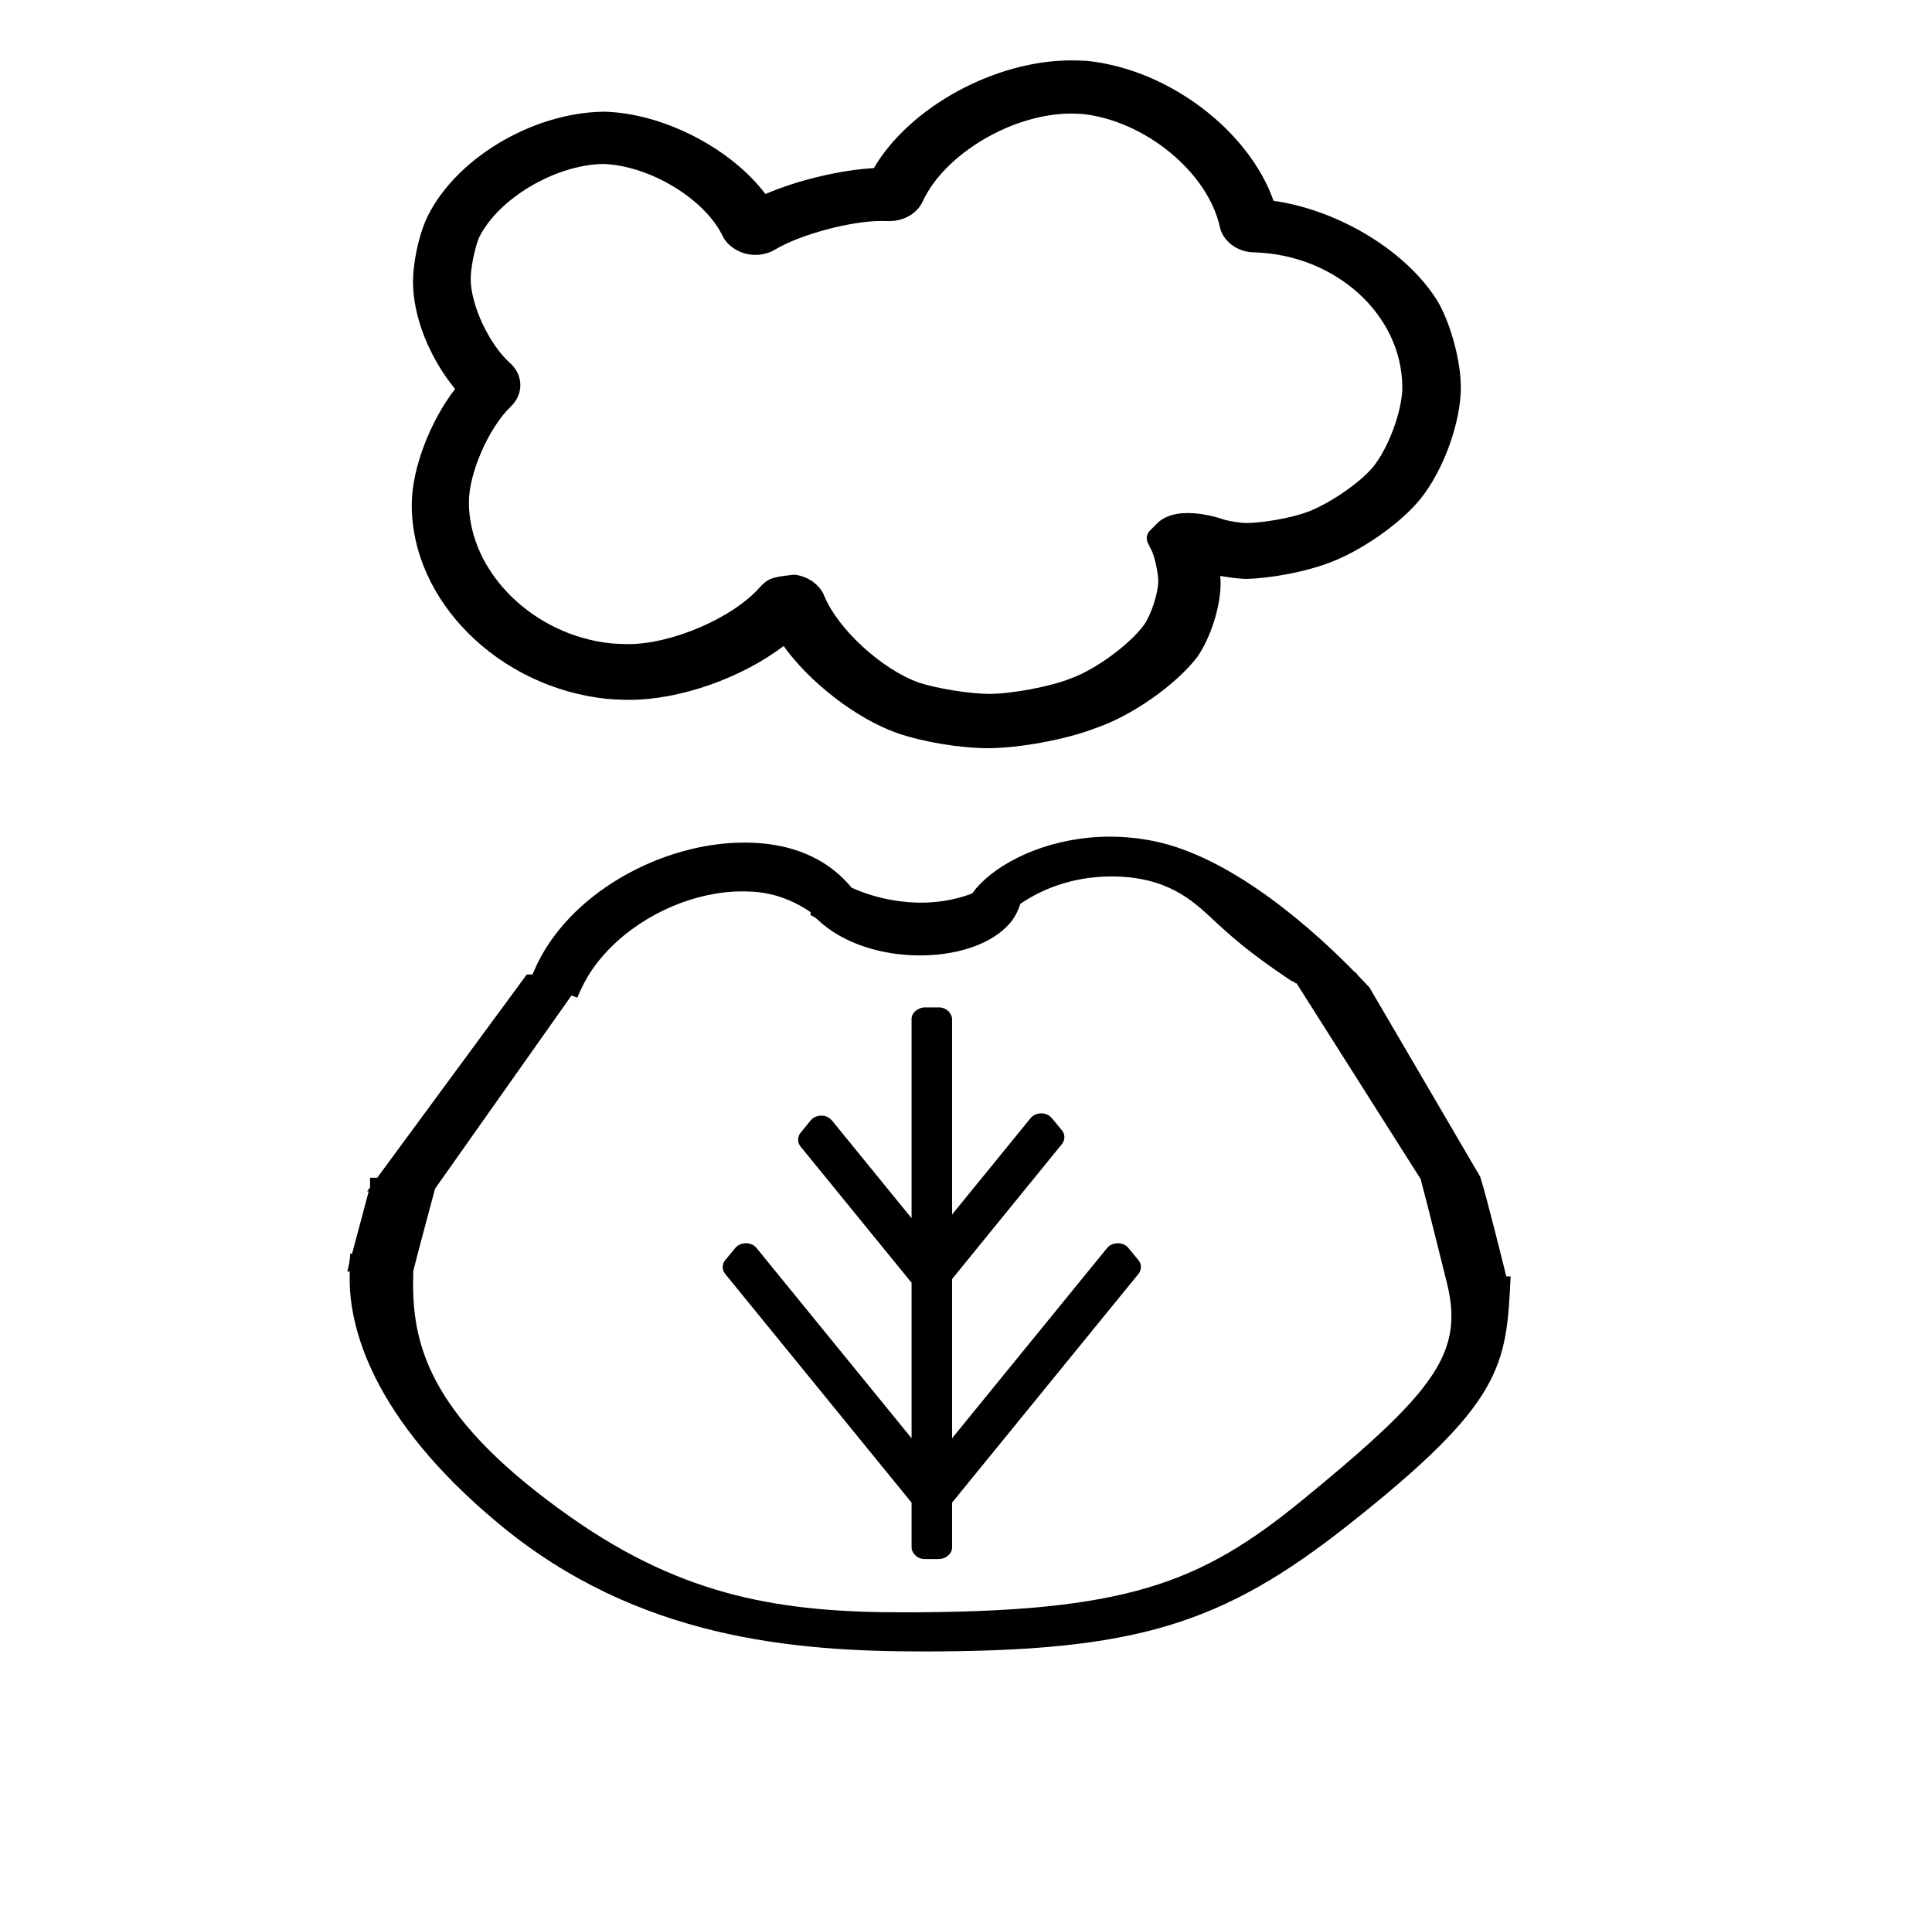 <?xml version="1.0" standalone="no"?>
<!DOCTYPE svg PUBLIC "-//W3C//DTD SVG 1.1//EN" "http://www.w3.org/Graphics/SVG/1.1/DTD/svg11.dtd" >
<svg xmlns="http://www.w3.org/2000/svg" xmlns:xlink="http://www.w3.org/1999/xlink" version="1.1" viewBox="-10 0 1010 1000">
  <g transform="matrix(1 0 0 -1 0 800)">
   <path fill="currentColor"
d="M681.295 6.627zM261.451 289.082zM183.046 144.74zM488.536 -43.98zM487.984 -61.508zM254.571 3.668zM389.135 -38.666zM756.183 177.376zM183.046 144.74zM756.183 177.376zM570.271 362.688c-29.596 0 -54.649 -11.511 -67.357 -24.219
c-4.838 -4.836 -3.603 -5.087 -5.602 -5.816c-8.984 -3.275 -17.789 -4.46 -25.826 -4.46c-7.585 0 -21.369 1.118 -36.292 7.823c-10.141 12.345 -27.293 23.579 -56.13 23.579c-43.289 0 -92.655 -26.796 -109.824 -66.944
l-0.848 -1.983h-2.987l-78.218 -106.274h-3.74v-5.082c-0.507 -0.688 -1.014 -1.377 -1.521 -2.065h0.818l-8.663 -32.485l-0.975 0.016c-0.176 -3.325 -0.488 -5.237 -1.539 -9.373h1.263
c-0.03 -3.672 -0.03 -3.672 -0.03 -4.046c0 -23.748 10.246 -71.811 78.551 -128.303c72.142 -59.666 153.725 -66.245 221.358 -66.245c110.852 0 156.045 13.891 222.378 66.309c81.033 64.03 82.399 82.884 84.631 129.683
l-2.268 0.038c-0.14 0.52 -10.094 41.133 -13.621 52.067l-57.917 98.967c-6.527 6.811 -6.527 6.811 -7.185 7.939h-0.431c-20.361 20.84 -63.047 59.838 -104.725 68.48c-7.974 1.654 -15.783 2.396 -23.301 2.396z
M377.935 334.066c6.231 0 20.078 0 35.866 -10.864l-0.121 -1.506c0.911 -0.374 2.372 -1.061 3.79 -2.408c13.378 -12.713 33.938 -18.681 53.457 -18.681c18.183 0 35.462 5.179 45.191 14.908
c1.893 1.894 4.949 4.949 7.312 12.066c10.024 6.84 25.947 14.304 47.682 14.304c28.841 0 42.327 -12.56 52.665 -22.189c8.035 -7.484 18.617 -17.362 41.375 -32.42c0.87 -0.19 1.584 -0.608 2.155 -1.256
l0.501 0.021l65.086 -102.659c0 -0.175 -0.005 -0.352 -0.005 -0.526c4.668 -17.488 8.931 -35.384 13.424 -53.046c1.572 -6.275 2.453 -12.094 2.453 -17.727c0 -27.026 -20.105 -48.925 -78.03 -96.258
c-53.375 -43.615 -92.026 -58.576 -208.512 -58.576c-63.062 0 -113.894 7.747 -173.258 49.303c-73.18 51.227 -83.02 88.95 -83.02 122.547c0 2.216 0.04 4.397 0.103 6.547c3.652 14.491 7.617 28.669 11.388 43.041
l71.322 100.971c1.011 -0.389 2.021 -0.777 3.031 -1.166c2.401 5.656 6.493 15.296 17.596 26.396c17.887 17.887 44.362 29.179 68.55 29.179zM369.087 141.293l5.33 6.444c2.316 2.802 6.987 3.28 9.967 1.021
c0.568 -0.431 1.094 -1.054 1.094 -1.054l81.07 -99.469v81.36c-0.302 0.298 -0.348 0.353 -0.514 0.558l-57.569 70.635c-1.772 2.176 -1.511 5.199 0 7.054l5.329 6.538
c2.294 2.814 6.962 3.32 9.959 1.08c0.532 -0.4 1.129 -1.08 1.129 -1.08l41.666 -51.122v87.02v17.119c0 3.652 3.899 6.034 6.832 6.034h7.505c4.137 0 6.832 -3.445 6.832 -6.034v-102.205l41.065 50.386
c2.294 2.814 6.961 3.32 9.959 1.079c0.571 -0.429 1.102 -1.047 1.102 -1.047l5.331 -6.447c1.79 -2.165 1.567 -5.191 0.028 -7.083l-57.485 -70.622v-83.223l81.072 99.47
c2.293 2.815 6.96 3.321 9.957 1.08c0.571 -0.426 1.104 -1.048 1.104 -1.048l5.328 -6.446c1.792 -2.166 1.57 -5.192 0.028 -7.085l-97.489 -119.613v-23.47c0 -3.654 -3.899 -6.036 -6.832 -6.036h-7.505
c-4.136 0 -6.832 3.445 -6.832 6.036v23.47l-97.488 119.613c-1.774 2.177 -1.53 5.202 0.027 7.087zM506.665 408.927c-14.754 0 -34.159 3.265 -47.355 7.811c-22.315 7.774 -46.706 27.403 -59.649 45.608
c-21.849 -16.652 -54.129 -28.146 -80.628 -28.146c-3.508 0 -8.446 0.218 -12.046 0.543c-56.442 6.025 -101.74 51.215 -101.74 101.335c0 19.275 9.919 44.185 22.661 60.61c-13.655 16.673 -21.999 38.036 -21.999 56.019
c0 9.481 2.712 22.8 6.494 31.756c13.951 31.547 55.047 56.69 93.287 57.162c0.099 0.002 0.239 0 0.313 -0.003c31.706 -0.893 66.682 -19.855 84.147 -43.044c17.751 7.698 40.837 12.747 56.652 13.537
c18.645 31.804 63.108 56.322 103.254 56.322c2.411 0 5.916 -0.111 8.328 -0.267c0.11 -0.006 0.264 -0.02 0.344 -0.028c43.158 -4.716 84.367 -37.041 97.056 -73.103c34.719 -4.904 70.683 -27.084 86.292 -53.38
c6.719 -12.126 11.608 -30.828 11.608 -44.188c0 -18.341 -9.13 -43.473 -21.24 -58.421c-10.677 -13.045 -31.489 -27.453 -48.278 -33.47c-11.63 -4.393 -29.926 -7.903 -42.677 -8.163
c-0.11 -0.003 -0.267 -0.001 -0.349 0c-3.918 0.097 -9.206 0.848 -13.218 1.572c0.183 -3.018 0.16 -2.56 0.16 -4.082c0 -11.872 -5.082 -27.961 -12.042 -38.118
c-0.062 -0.09 -0.152 -0.214 -0.203 -0.277c-11.373 -14.716 -34.174 -30.648 -53.032 -37.072c-15.231 -5.903 -39.448 -10.423 -56.14 -10.514zM404.763 499.585h0.298c0.368 0 0.862 -0.043 1.14 -0.085
c6.673 -0.996 12.57 -5.442 14.734 -11.02c7.071 -17.289 30.109 -38.397 49.41 -45.261c9.22 -3.069 26.765 -5.902 36.745 -5.902c11.794 0 31.656 3.72 42.61 8.035c12.975 4.637 30.935 17.815 38.357 28.012
c3.754 5.297 7.446 16.635 7.446 22.945c0 3.933 -1.691 11.918 -3.201 15.39l-2.253 4.598c-1.041 2.125 -0.584 4.654 1.14 6.386l3.967 3.983c10.953 10.481 34.55 1.801 34.55 1.801
c0.217 -0.051 0.445 -0.117 0.497 -0.133c2.532 -0.768 8.432 -1.677 11.01 -1.718c8.715 0 23.528 2.604 31.54 5.535c11.207 3.903 27.663 15.029 34.787 23.458c8.182 9.827 15.543 29.621 15.543 41.856
c0 37.929 -34.897 69.619 -77.88 70.639c-8.59 0.244 -16.105 6.074 -17.529 13.426c-6.349 28.435 -38.981 55.301 -71.699 58.895c-1.648 0.104 -4.561 0.199 -6.134 0.199c-30.471 0 -65.864 -20.976 -77.413 -45.785
c-2.686 -6.094 -9.536 -10.4 -17.599 -10.4c-1.799 0.056 -2.824 0.07 -3.998 0.07c-15.994 0 -42.088 -6.989 -55.218 -14.704c-2.986 -1.907 -6.872 -3.047 -10.78 -3.047
c-7.422 0 -14.533 4.309 -17.211 10.236c-9.576 19.332 -38.315 36.578 -62.409 37.312c-25.108 -0.515 -54.77 -18.135 -64.781 -38.486c-2.253 -5.445 -4.363 -15.856 -4.363 -21.576c0 -13.682 9.674 -34.356 20.675 -44.082
c3.414 -3.103 5.288 -7.209 5.288 -11.467c0 -4.221 -1.979 -8.461 -5.175 -11.362c-11.446 -11.148 -21.727 -34.599 -21.727 -49.834c0 -36.379 33.588 -69.632 74.418 -73.785c2.182 -0.197 6.535 -0.393 8.8 -0.393
c22.86 0 54.552 13.591 68.75 29.599c4.414 4.766 6.308 5.398 17.666 6.664zM240.432 675.821c-0.023 -0.047 -0.047 -0.094 -0.069 -0.142l0.128 0.283c-0.02 -0.047 -0.04 -0.093 -0.059 -0.142z
M305.213 714.308c-0.058 0 -0.114 0.006 -0.172 0.006l0.344 -0.003c-0.057 0 -0.115 -0.003 -0.172 -0.003zM555.975 740.426c-0.053 0.007 -0.104 0.012 -0.157 0.018l0.309 -0.026
c-0.05 0 -0.1 0.009 -0.151 0.009zM239.957 594.137zM239.957 601.524zM652.183 685.295zM646.312 689.697zM450.607 702.741zM456.478 706.199z" />
  </g>

</svg>
